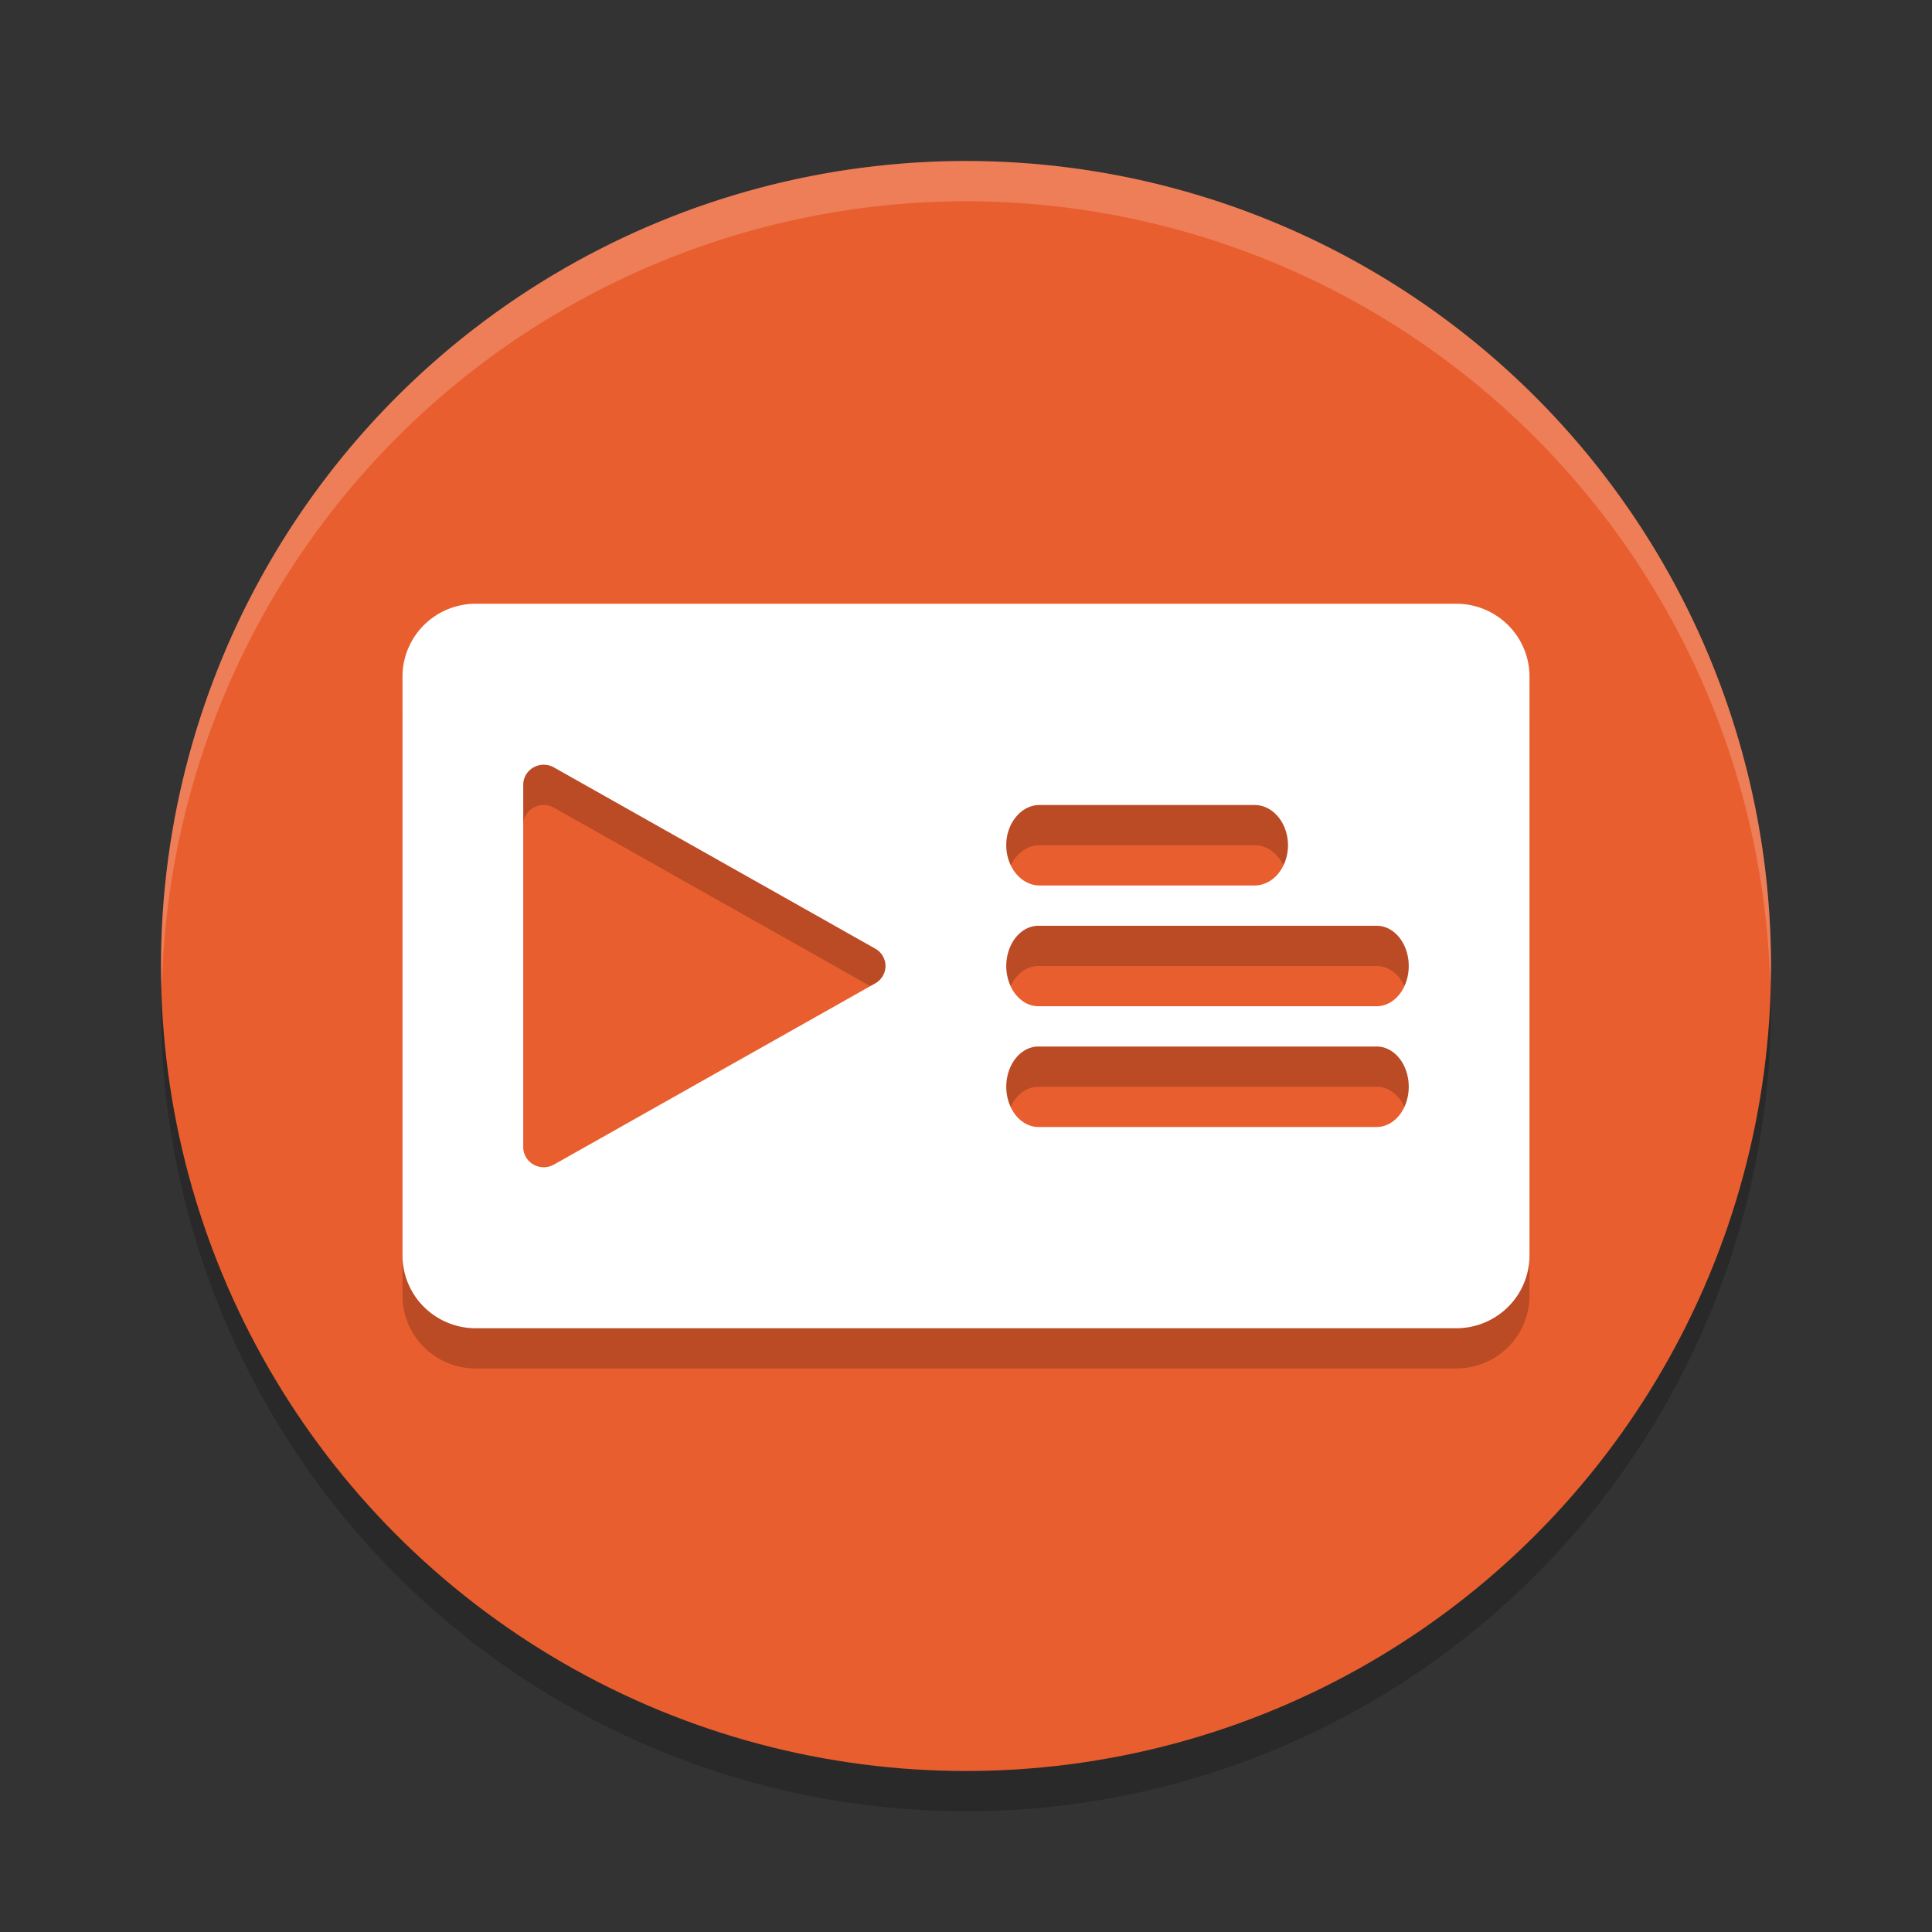 <svg xmlns="http://www.w3.org/2000/svg" width="48" height="48" version="1">
 <rect width="100%" height="100%" fill="#333333" stroke="none"/>
 <circle style="opacity:0.2" class="cls-1" cx="24" cy="25" r="20"/>
 <circle style="fill:#e95e2e" class="cls-1" cx="24" cy="24" r="20"/>
 <path style="opacity:0.2" d="M 11.82,16 A 1.82,1.809 0 0 0 10,17.809 V 32.191 A 1.82,1.809 0 0 0 11.82,34 H 36.18 A 1.82,1.809 0 0 0 38,32.191 V 17.809 A 1.82,1.809 0 0 0 36.18,16 Z m 1.656,4 a 0.509,0.498 0 0 1 0.051,0 0.509,0.498 0 0 1 0.234,0.066 l 7.986,4.504 a 0.509,0.498 0 0 1 0,0.859 l -7.986,4.504 A 0.509,0.498 0 0 1 13,29.504 V 20.496 A 0.509,0.498 0 0 1 13.477,20 Z m 12.352,1 h 5.344 A 0.832,1.004 0 0 1 32,22 0.832,1.004 0 0 1 31.172,23 h -5.344 A 0.832,1.004 0 0 1 25,22 0.816,0.984 0 0 1 25.244,21.295 0.816,0.984 0 0 1 25.828,21 Z m -0.031,3 h 8.406 A 0.797,1 0 0 1 34.768,25.705 0.8,1.004 0 0 1 34.203,26 h -8.406 A 0.8,1.004 0 0 1 25,25 0.8,1.004 0 0 1 25.797,24 Z m 0,3 h 8.406 A 0.797,1 0 0 1 34.768,28.705 0.8,1.004 0 0 1 34.203,29 h -8.406 A 0.8,1.004 0 0 1 25,28 0.8,1.004 0 0 1 25.797,27 Z"/>
 <path style="fill:#ffffff" d="M 11.82 15 A 1.82 1.809 0 0 0 10 16.809 L 10 31.191 A 1.82 1.809 0 0 0 11.82 33 L 36.18 33 A 1.82 1.809 0 0 0 38 31.191 L 38 16.809 A 1.82 1.809 0 0 0 36.18 15 L 11.82 15 z M 13.477 19 A 0.509 0.498 0 0 1 13.527 19 A 0.509 0.498 0 0 1 13.762 19.066 L 21.748 23.57 A 0.509 0.498 0 0 1 21.748 24.43 L 13.762 28.934 A 0.509 0.498 0 0 1 13 28.504 L 13 19.496 A 0.509 0.498 0 0 1 13.477 19 z M 25.828 20 L 31.172 20 A 0.832 1.004 0 0 1 32 21 A 0.832 1.004 0 0 1 31.172 22 L 25.828 22 A 0.832 1.004 0 0 1 25 21 A 0.816 0.984 0 0 1 25.244 20.295 A 0.816 0.984 0 0 1 25.828 20 z M 25.797 23 L 34.203 23 A 0.797 1 0 0 1 34.768 24.705 A 0.8 1.004 0 0 1 34.203 25 L 25.797 25 A 0.8 1.004 0 0 1 25 24 A 0.8 1.004 0 0 1 25.797 23 z M 25.797 26 L 34.203 26 A 0.797 1 0 0 1 34.768 27.705 A 0.8 1.004 0 0 1 34.203 28 L 25.797 28 A 0.8 1.004 0 0 1 25 27 A 0.8 1.004 0 0 1 25.797 26 z"/>
 <path style="fill:#ffffff;opacity:0.2" d="M 24 4 A 20 20 0 0 0 4 24 A 20 20 0 0 0 4.021 24.582 A 20 20 0 0 1 24 5 A 20 20 0 0 1 43.979 24.418 A 20 20 0 0 0 44 24 A 20 20 0 0 0 24 4 z"/>
</svg>
